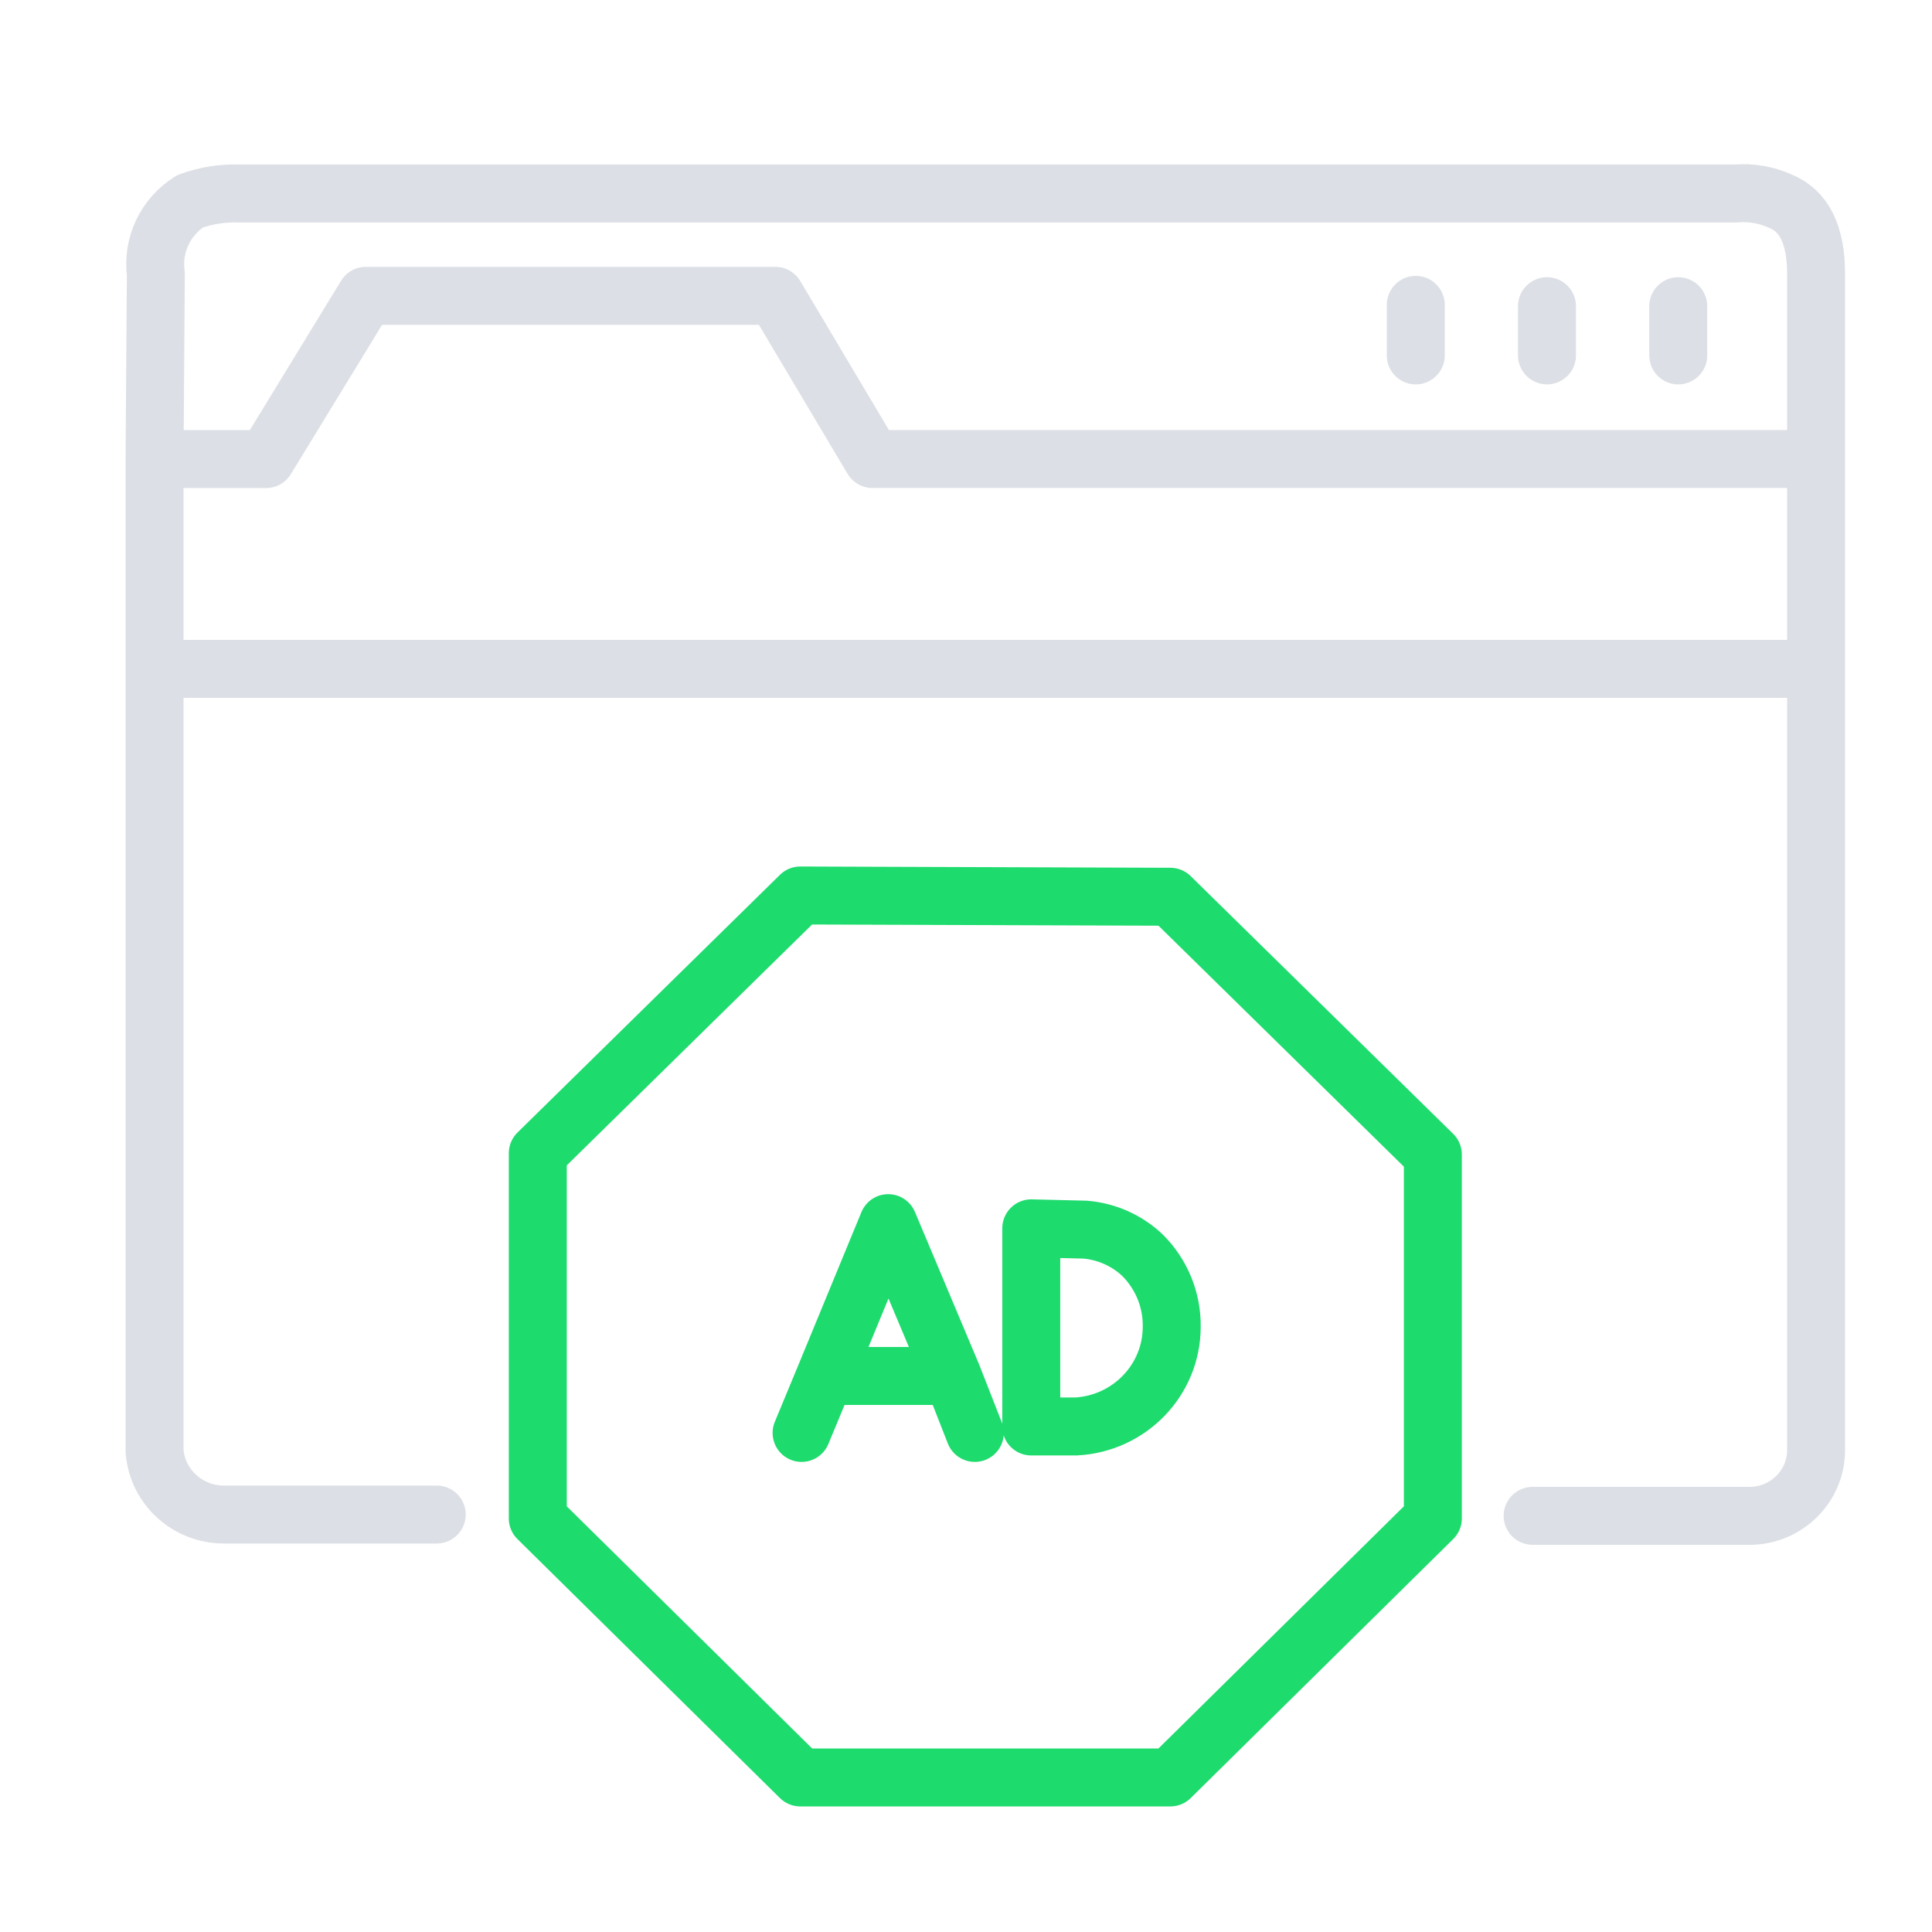<svg xmlns="http://www.w3.org/2000/svg" width="50" height="50" viewBox="0 0 50 50">
    <g fill="none" fill-rule="evenodd" stroke-linecap="round" stroke-linejoin="round">
        <g stroke-width="1.5">
            <g>
                <g>
                    <g>
                        <g>
                            <path stroke="#BBC1CC" stroke-opacity=".5" d="M0 6.88h2.887l2.581-4.224h10.598l2.513 4.223H43V2.086c0-1.005-.306-1.628-.917-1.876-.36-.166-.759-.236-1.155-.202H2.208C1.768-.009 1.33.06.918.21.278.614-.066 1.345.033 2.086L0 6.88zm7.303 27.316H1.8c-.943.003-1.729-.714-1.8-1.642V6.879m43 0v25.675c-.014.907-.746 1.643-1.664 1.676h-5.672M32.64 2.89v1.308m6.793-1.274v1.274m-3.397-1.274v1.274M0 12.31h43" transform="translate(-50 -226) translate(0 42) translate(20 123) translate(30 61) translate(4 5)"/>
                            <path stroke="#1EDB6E" d="M26.289 18.208L33.082 24.878 33.082 34.297 26.289 41 16.711 41 9.918 34.297 9.918 24.845 16.711 18.175z" transform="translate(-50 -226) translate(0 42) translate(20 123) translate(30 61) translate(4 5)"/>
                            <path stroke="#1EDB6E" d="M22.689 26.789v5.128h1.155c1.39-.072 2.48-1.206 2.48-2.581.01-.688-.26-1.352-.748-1.843-.405-.387-.933-.624-1.495-.67l-1.392-.034zM21.228 32.084L20.651 30.61 17.356 30.61 16.745 32.084M17.356 30.61L18.987 26.655 20.651 30.61" transform="translate(-50 -226) translate(0 42) translate(20 123) translate(30 61) translate(4 5)"/>
                        </g>
                    </g>
                </g>
            </g>
        </g>
    </g>
</svg>
